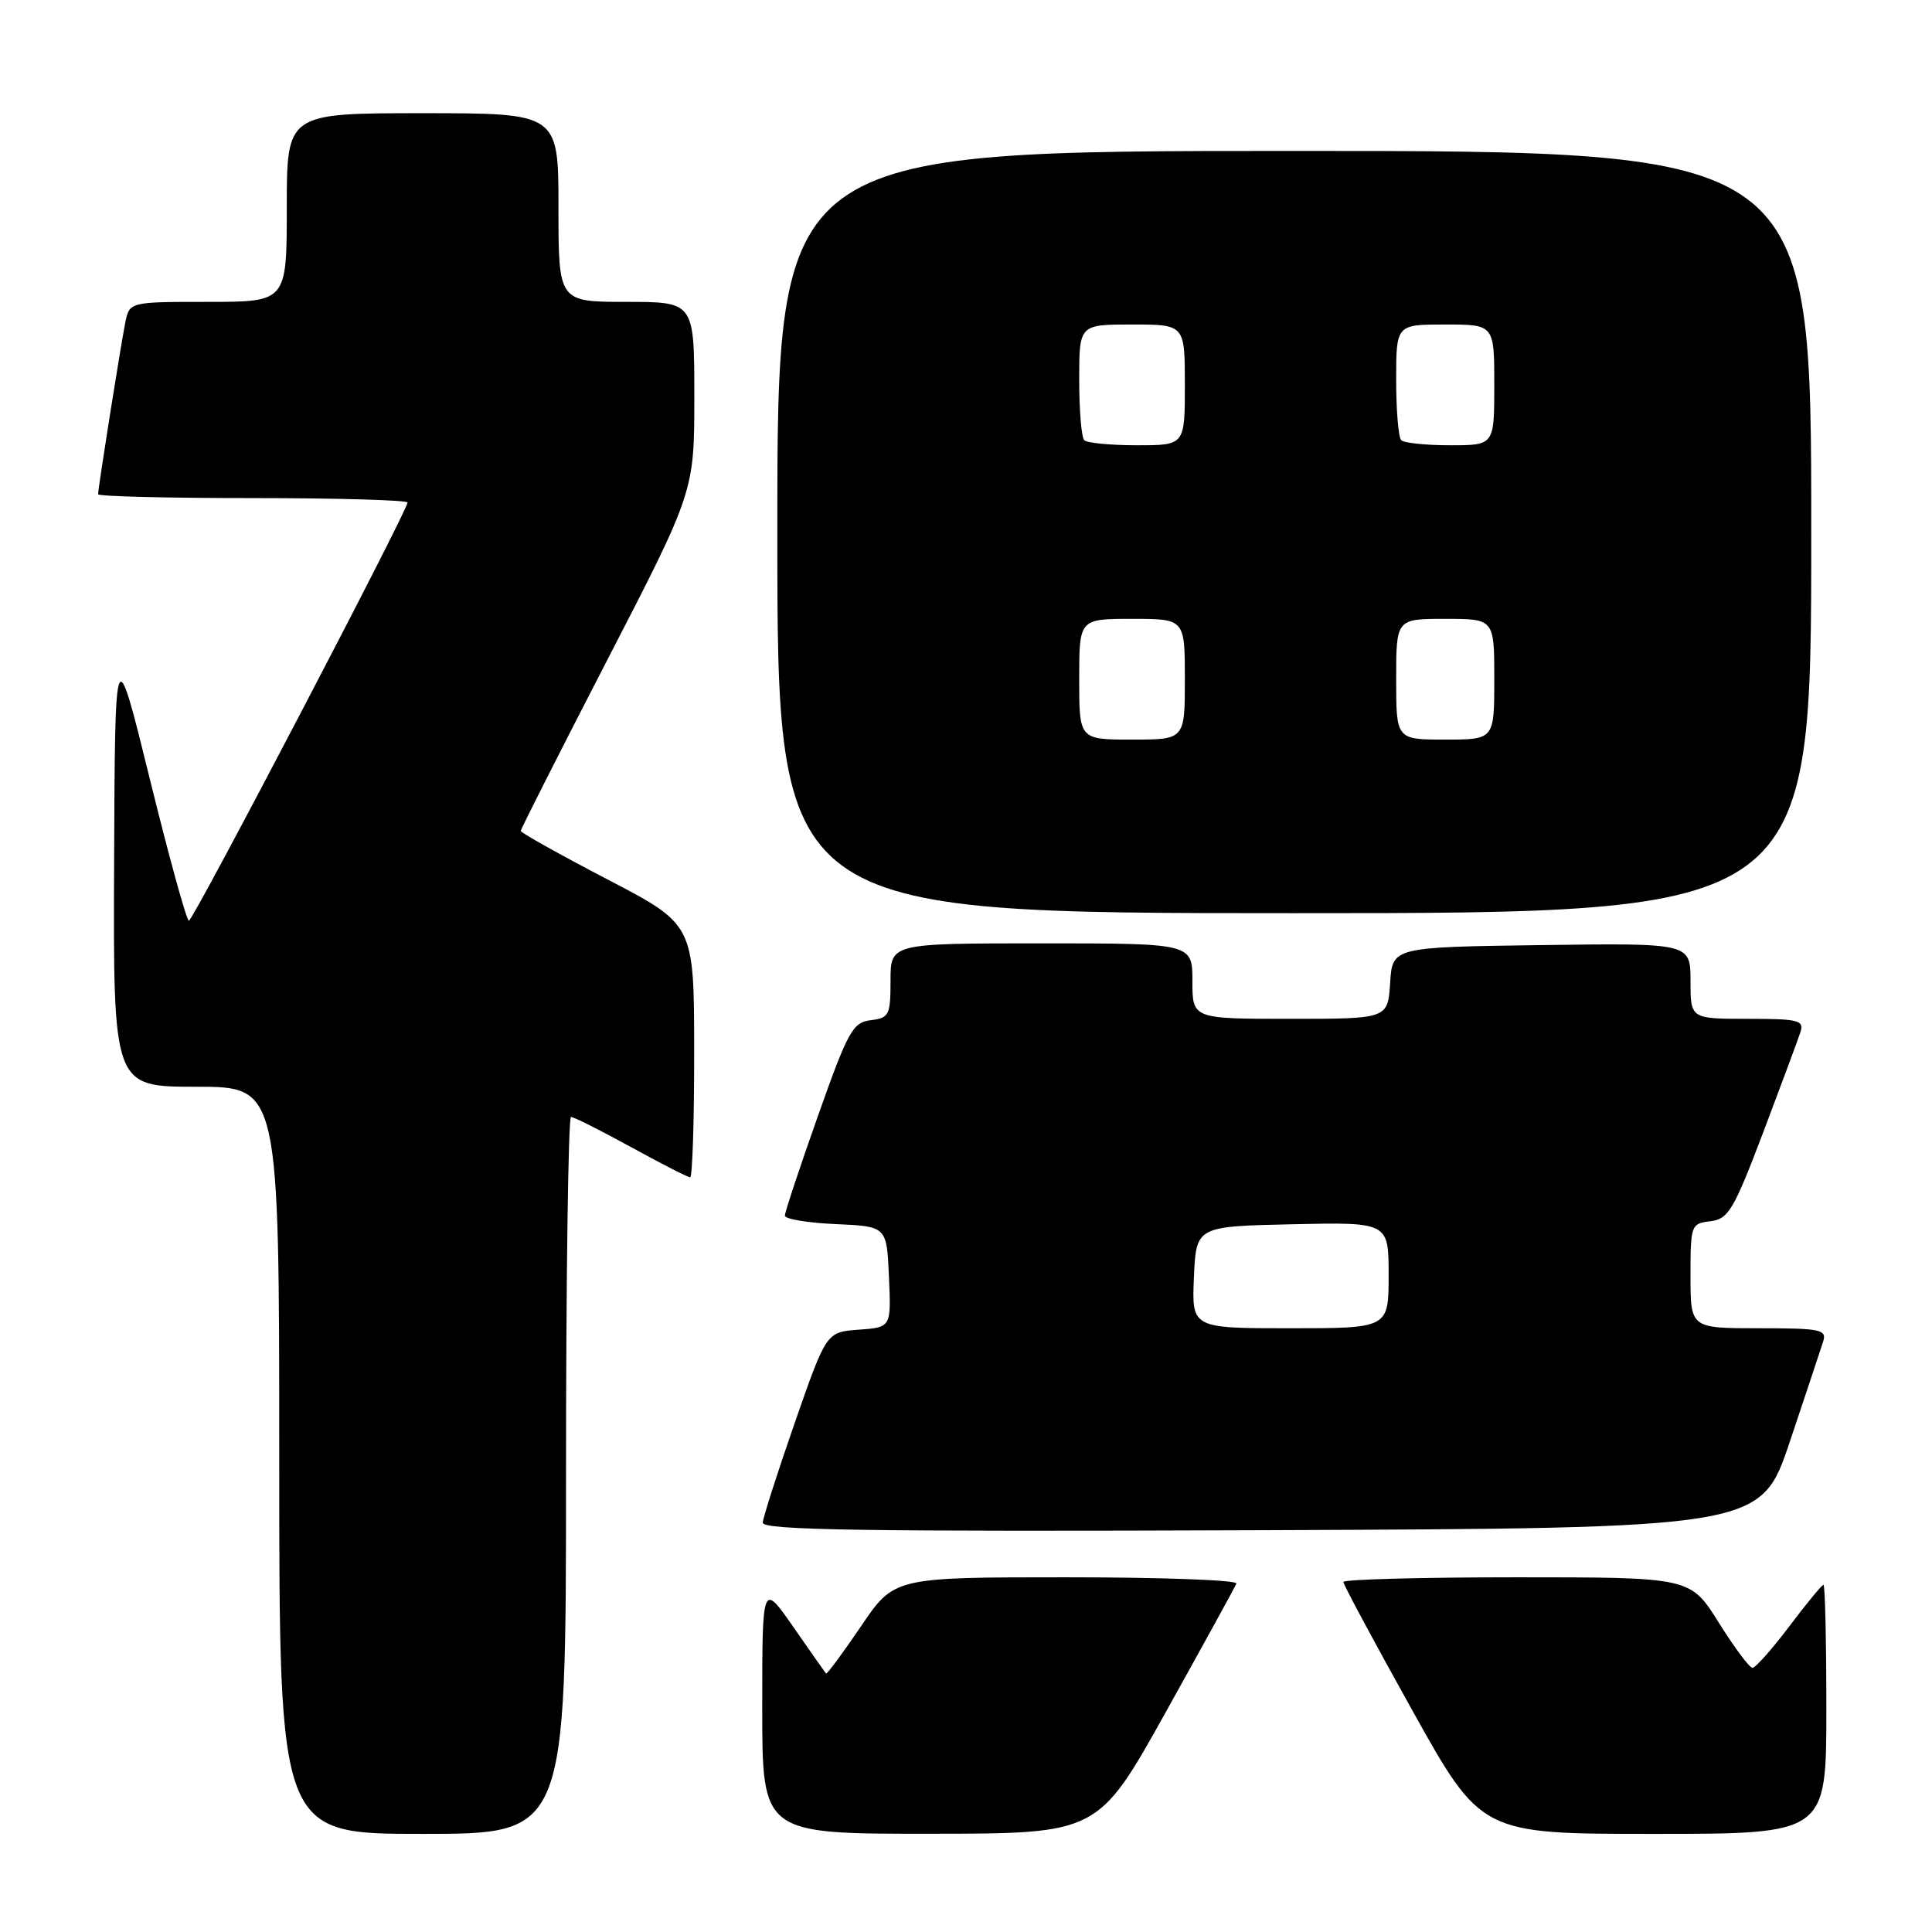 <?xml version="1.0" encoding="UTF-8" standalone="no"?>
<!DOCTYPE svg PUBLIC "-//W3C//DTD SVG 1.1//EN" "http://www.w3.org/Graphics/SVG/1.1/DTD/svg11.dtd" >
<svg xmlns="http://www.w3.org/2000/svg" xmlns:xlink="http://www.w3.org/1999/xlink" version="1.1" viewBox="0 0 256 256">
 <g >
 <path fill="currentColor"
d=" M 75.00 195.50 C 75.00 169.38 75.30 148.00 75.66 148.00 C 76.03 148.00 79.61 149.80 83.62 152.00 C 87.63 154.20 91.15 156.00 91.45 156.00 C 91.75 156.00 91.99 148.46 91.98 139.25 C 91.97 122.50 91.97 122.50 80.48 116.52 C 74.17 113.23 69.00 110.34 69.00 110.10 C 69.00 109.87 74.17 99.65 80.50 87.39 C 92.00 65.11 92.00 65.11 92.00 52.55 C 92.00 40.00 92.00 40.00 83.00 40.00 C 74.00 40.00 74.00 40.00 74.00 27.50 C 74.00 15.00 74.00 15.00 56.00 15.00 C 38.00 15.00 38.00 15.00 38.00 27.50 C 38.00 40.00 38.00 40.00 27.58 40.00 C 17.16 40.00 17.16 40.00 16.60 42.75 C 16.00 45.73 13.00 64.65 13.00 65.49 C 13.00 65.77 22.22 66.00 33.50 66.00 C 44.78 66.00 54.00 66.27 54.00 66.59 C 54.00 67.67 25.59 122.00 25.03 122.00 C 24.72 122.00 22.40 113.56 19.86 103.25 C 15.24 84.50 15.24 84.50 15.12 114.25 C 15.00 144.00 15.00 144.00 26.00 144.00 C 37.00 144.00 37.00 144.00 37.00 193.50 C 37.00 243.00 37.00 243.00 56.00 243.00 C 75.00 243.00 75.00 243.00 75.00 195.50 Z  M 154.50 226.81 C 159.45 217.92 163.65 210.28 163.83 209.83 C 164.02 209.37 153.89 209.00 141.33 209.00 C 118.48 209.00 118.48 209.00 114.08 215.50 C 111.65 219.08 109.57 221.89 109.45 221.75 C 109.33 221.61 107.38 218.84 105.12 215.58 C 101.00 209.67 101.00 209.67 101.00 226.33 C 101.00 243.00 101.00 243.00 123.25 242.98 C 145.50 242.97 145.50 242.97 154.50 226.81 Z  M 242.00 226.50 C 242.00 217.43 241.83 210.00 241.62 210.00 C 241.41 210.00 239.37 212.47 237.09 215.50 C 234.80 218.53 232.61 221.00 232.21 221.00 C 231.82 221.00 229.81 218.30 227.74 215.00 C 223.99 209.00 223.99 209.00 201.00 209.00 C 188.35 209.00 178.00 209.28 178.00 209.62 C 178.00 209.96 182.11 217.61 187.13 226.62 C 196.26 243.00 196.26 243.00 219.13 243.00 C 242.00 243.00 242.00 243.00 242.00 226.50 Z  M 237.17 191.00 C 239.29 184.68 241.27 178.71 241.58 177.75 C 242.08 176.17 241.25 176.00 233.07 176.00 C 224.00 176.00 224.00 176.00 224.00 169.07 C 224.00 162.32 224.07 162.12 226.64 161.82 C 229.02 161.53 229.72 160.36 233.65 150.00 C 236.04 143.68 238.26 137.71 238.57 136.75 C 239.07 135.19 238.32 135.00 231.57 135.00 C 224.00 135.00 224.00 135.00 224.00 129.98 C 224.00 124.96 224.00 124.96 204.25 125.23 C 184.50 125.50 184.50 125.50 184.20 130.25 C 183.89 135.00 183.89 135.00 170.95 135.00 C 158.00 135.00 158.00 135.00 158.00 130.00 C 158.00 125.00 158.00 125.00 138.00 125.00 C 118.00 125.00 118.00 125.00 118.00 129.93 C 118.00 134.51 117.81 134.89 115.38 135.18 C 112.99 135.47 112.37 136.61 108.38 147.87 C 105.97 154.68 104.00 160.62 104.00 161.08 C 104.00 161.53 107.04 162.04 110.75 162.20 C 117.50 162.50 117.50 162.50 117.79 169.19 C 118.09 175.88 118.09 175.88 113.79 176.19 C 109.50 176.50 109.50 176.50 105.32 188.50 C 103.02 195.10 101.11 201.07 101.07 201.76 C 101.01 202.76 114.53 202.96 167.16 202.76 C 233.32 202.50 233.32 202.50 237.17 191.00 Z  M 240.00 70.50 C 240.00 20.00 240.00 20.00 171.50 20.00 C 103.00 20.00 103.00 20.00 103.00 70.50 C 103.00 121.00 103.00 121.00 171.50 121.00 C 240.00 121.00 240.00 121.00 240.00 70.50 Z  M 158.20 169.25 C 158.50 162.50 158.50 162.50 171.25 162.22 C 184.00 161.94 184.00 161.94 184.00 168.97 C 184.00 176.00 184.00 176.00 170.95 176.00 C 157.91 176.00 157.91 176.00 158.20 169.25 Z  M 143.00 90.00 C 143.00 82.00 143.00 82.00 150.00 82.00 C 157.00 82.00 157.00 82.00 157.00 90.00 C 157.00 98.00 157.00 98.00 150.00 98.00 C 143.00 98.00 143.00 98.00 143.00 90.00 Z  M 185.00 90.00 C 185.00 82.00 185.00 82.00 191.50 82.00 C 198.00 82.00 198.00 82.00 198.00 90.00 C 198.00 98.00 198.00 98.00 191.50 98.00 C 185.00 98.00 185.00 98.00 185.00 90.00 Z  M 143.67 58.33 C 143.30 57.97 143.00 54.37 143.00 50.33 C 143.00 43.00 143.00 43.00 150.00 43.00 C 157.00 43.00 157.00 43.00 157.00 51.00 C 157.00 59.00 157.00 59.00 150.67 59.00 C 147.18 59.00 144.03 58.70 143.67 58.33 Z  M 185.67 58.33 C 185.30 57.97 185.00 54.37 185.00 50.33 C 185.00 43.00 185.00 43.00 191.50 43.00 C 198.00 43.00 198.00 43.00 198.00 51.00 C 198.00 59.00 198.00 59.00 192.17 59.00 C 188.96 59.00 186.03 58.70 185.67 58.33 Z "/>
</g>
</svg>